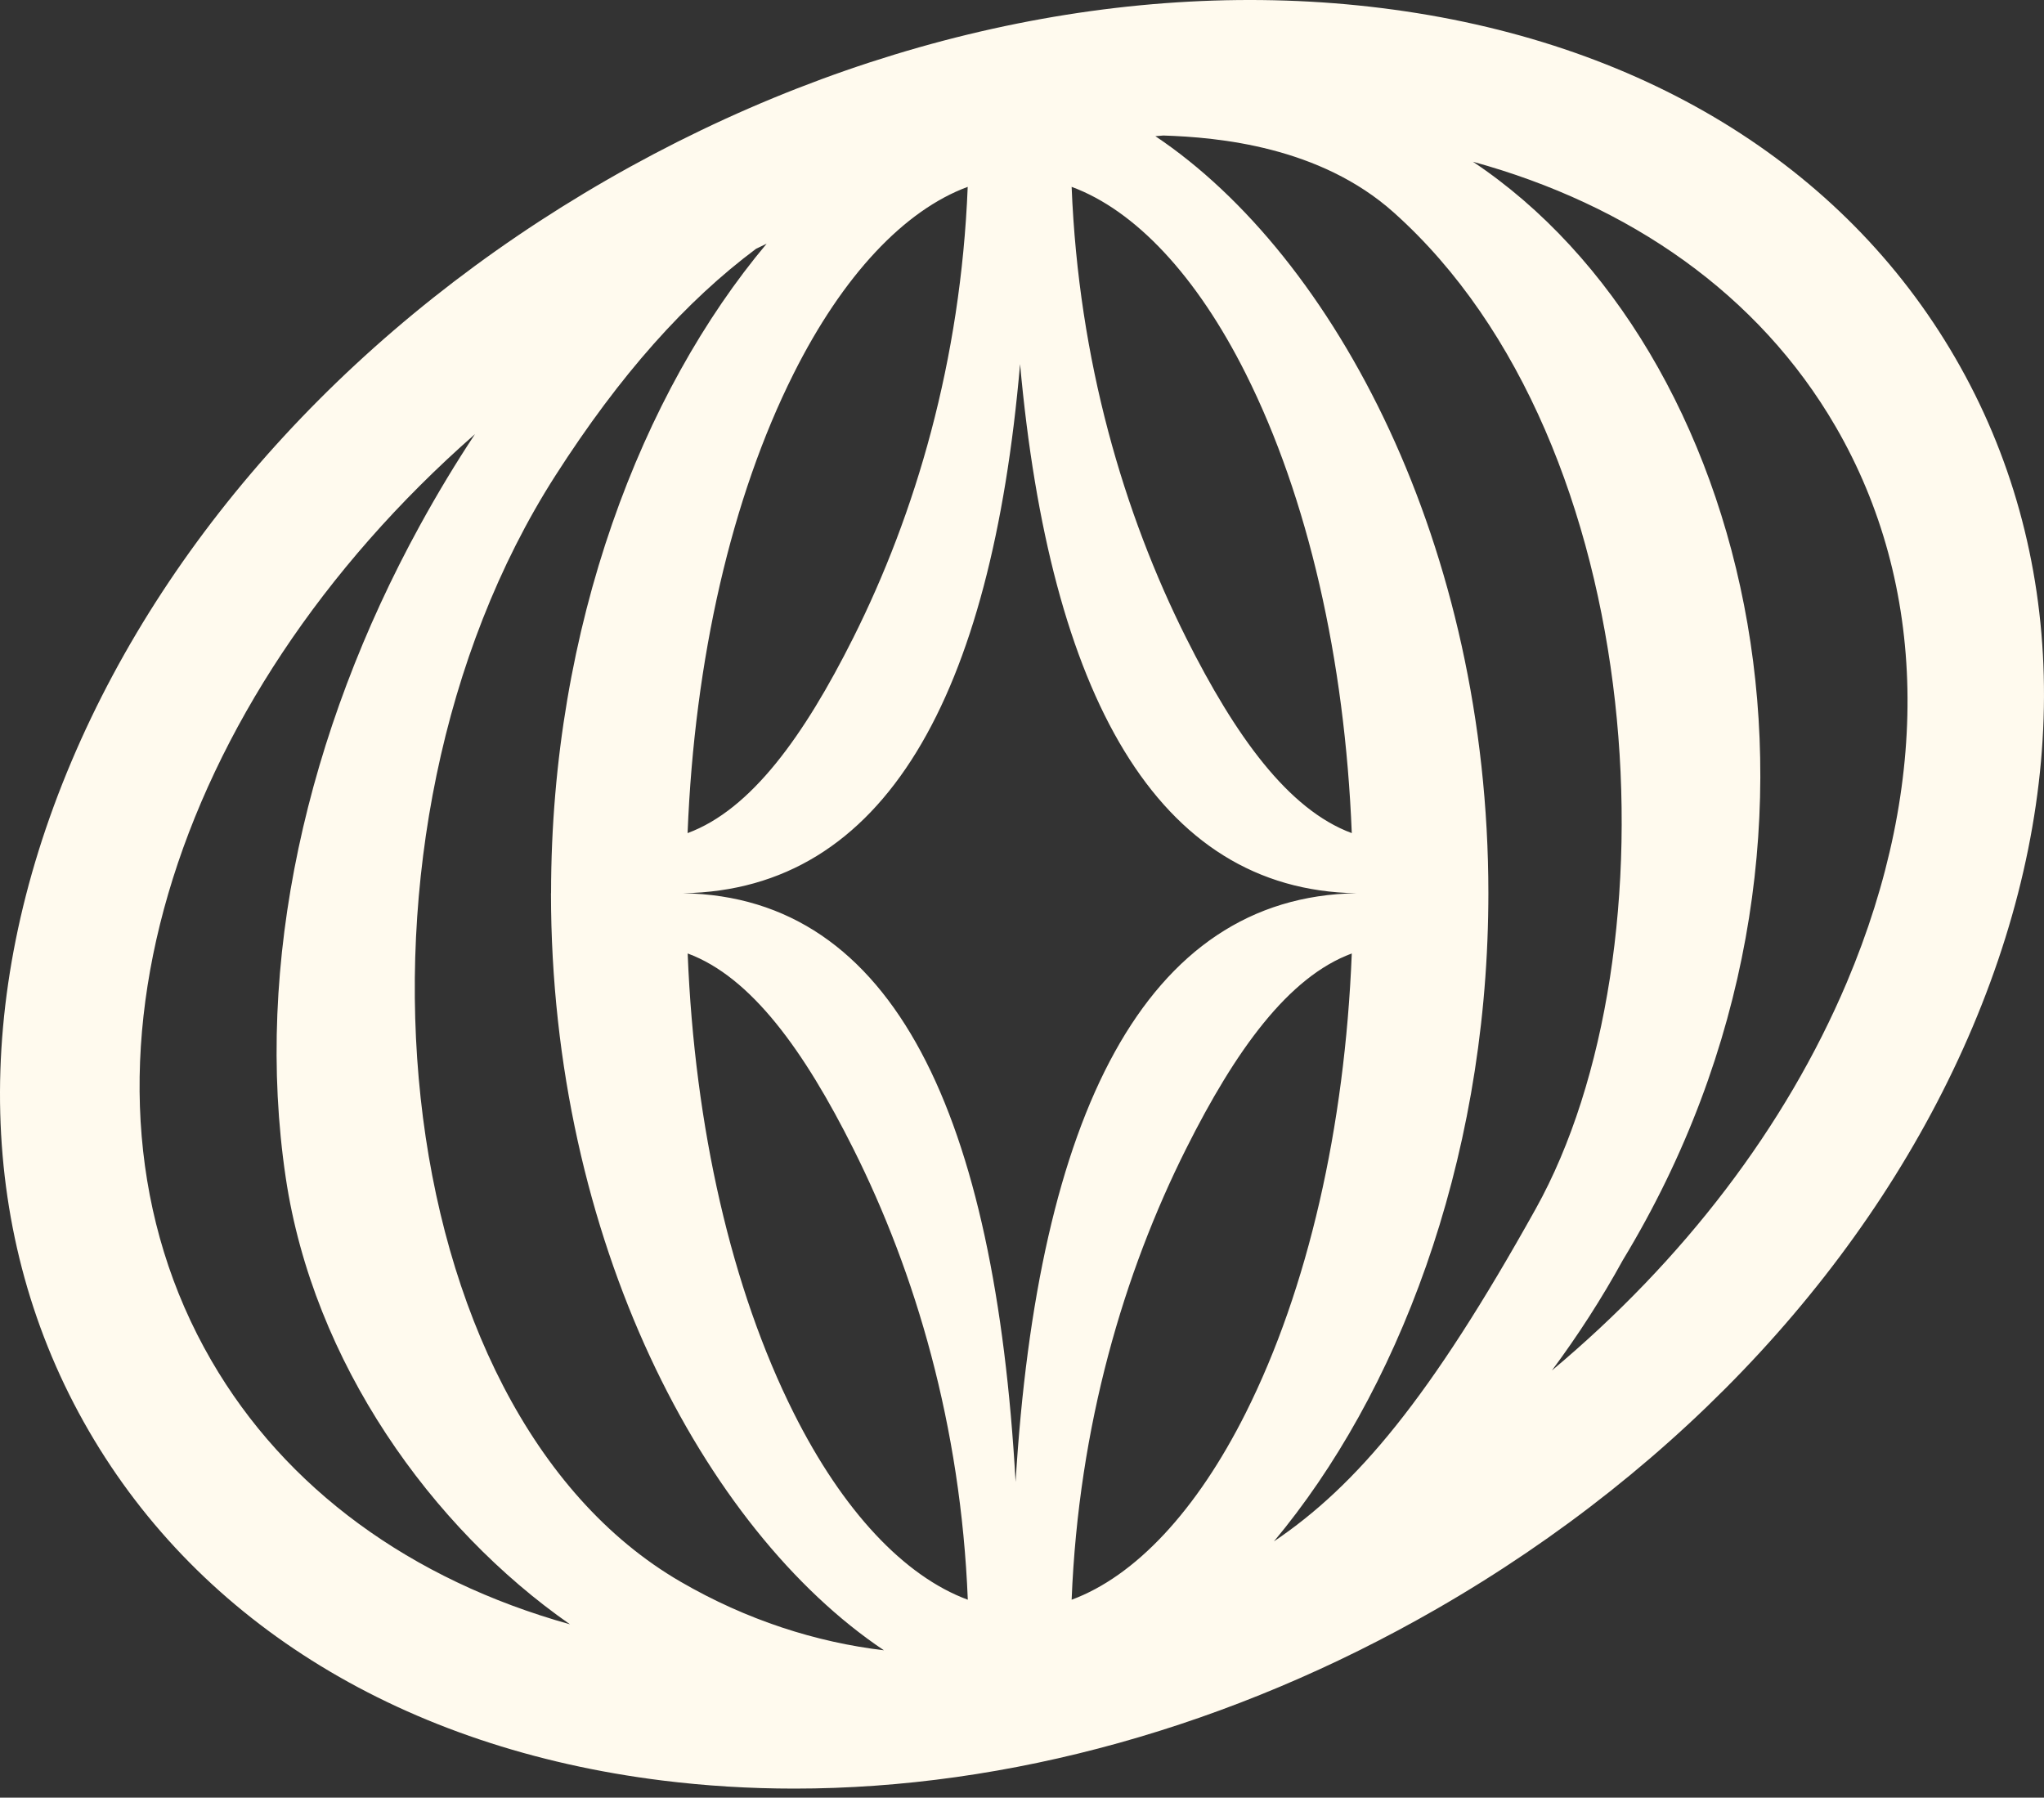 <svg preserveAspectRatio="none" width="100%" height="100%" overflow="visible" style="display: block;" viewBox="0 0 141 124" fill="none" xmlns="http://www.w3.org/2000/svg">
<rect x="0" y="0" width="141" height="124" fill="#333333" stroke="none"/>
<path id="Vector" fill-rule="evenodd" clip-rule="evenodd" d="M41.913 12.382C58.949 2.587 77.918 -1.611 95.315 0.558C113.092 2.773 127.139 11.342 134.874 24.679C142.61 38.015 143.03 54.415 136.071 70.85C129.258 86.942 116.122 101.196 99.086 110.992C84.981 119.102 69.557 123.375 54.792 123.375C51.721 123.375 48.68 123.189 45.685 122.817C27.908 120.602 13.861 112.033 6.126 98.697C-1.61 85.361 -2.03 68.961 4.929 52.526C11.742 36.434 24.878 22.178 41.913 12.382ZM52.885 16.811C52.642 16.926 52.399 17.043 52.156 17.16C47.33 20.761 42.78 25.829 38.306 32.817C22.525 57.467 26.442 97.191 46.934 109.097C51.529 111.767 56.329 113.284 60.976 113.835C48.557 105.516 38.008 85.524 38.008 61.612H38.014C38.016 43.152 44.304 27.03 52.885 16.811ZM32.764 29.947C11.695 48.423 3.477 74.7 14.579 93.848C19.698 102.68 28.324 108.971 39.318 112.043C29.761 105.379 21.603 93.964 19.711 81.233C17.51 66.431 21.171 50.456 28.965 36.248C30.183 34.029 31.451 31.929 32.764 29.947ZM47.437 65.769C47.916 77.785 50.467 88.912 54.746 97.452C58.138 104.225 62.382 108.731 66.761 110.347C66.282 98.331 63.147 87.785 58.867 79.245C55.475 72.472 51.815 67.385 47.437 65.769ZM93.249 65.769C88.87 67.385 85.215 72.466 81.818 79.245C77.538 87.785 74.403 98.325 73.924 110.347C78.303 108.731 82.541 104.231 85.939 97.452C90.218 88.912 92.77 77.791 93.249 65.769ZM80.248 9.348C80.066 9.363 79.884 9.377 79.701 9.394C92.121 17.71 102.67 37.701 102.672 61.612L102.668 62.351C102.503 80.448 96.305 96.237 87.878 106.324C93.598 102.463 98.644 96.475 105.941 83.378C115.749 65.775 113.98 30.591 96.144 14.656C91.052 10.102 84.029 9.467 80.248 9.348ZM70.367 25.114C68.38 48.016 61.044 61.401 47.111 61.614C61.737 61.85 68.641 77.059 70.058 102.22C71.581 77.057 78.936 61.848 93.571 61.614C79.75 61.394 72.421 47.818 70.367 25.114ZM101.607 11.157C120.816 23.954 129.448 58.06 111.948 86.919C110.487 89.581 108.845 92.124 107.054 94.534C116.14 86.931 123.172 77.739 127.396 67.769C133.234 53.973 132.965 40.358 126.631 29.434C121.322 20.28 112.391 14.118 101.607 11.157ZM66.755 12.889C62.377 14.505 58.139 19.004 54.741 25.783C50.461 34.323 47.91 45.445 47.431 57.467C51.809 55.851 55.464 50.77 58.862 43.991C63.141 35.451 66.277 24.911 66.755 12.889ZM73.924 12.889C74.403 24.905 77.538 35.451 81.818 43.991C85.21 50.764 88.87 55.851 93.249 57.467C92.77 45.451 90.218 34.324 85.939 25.784C82.547 19.011 78.303 14.505 73.924 12.889Z" fill="#FFFAEE"/>
</svg>

